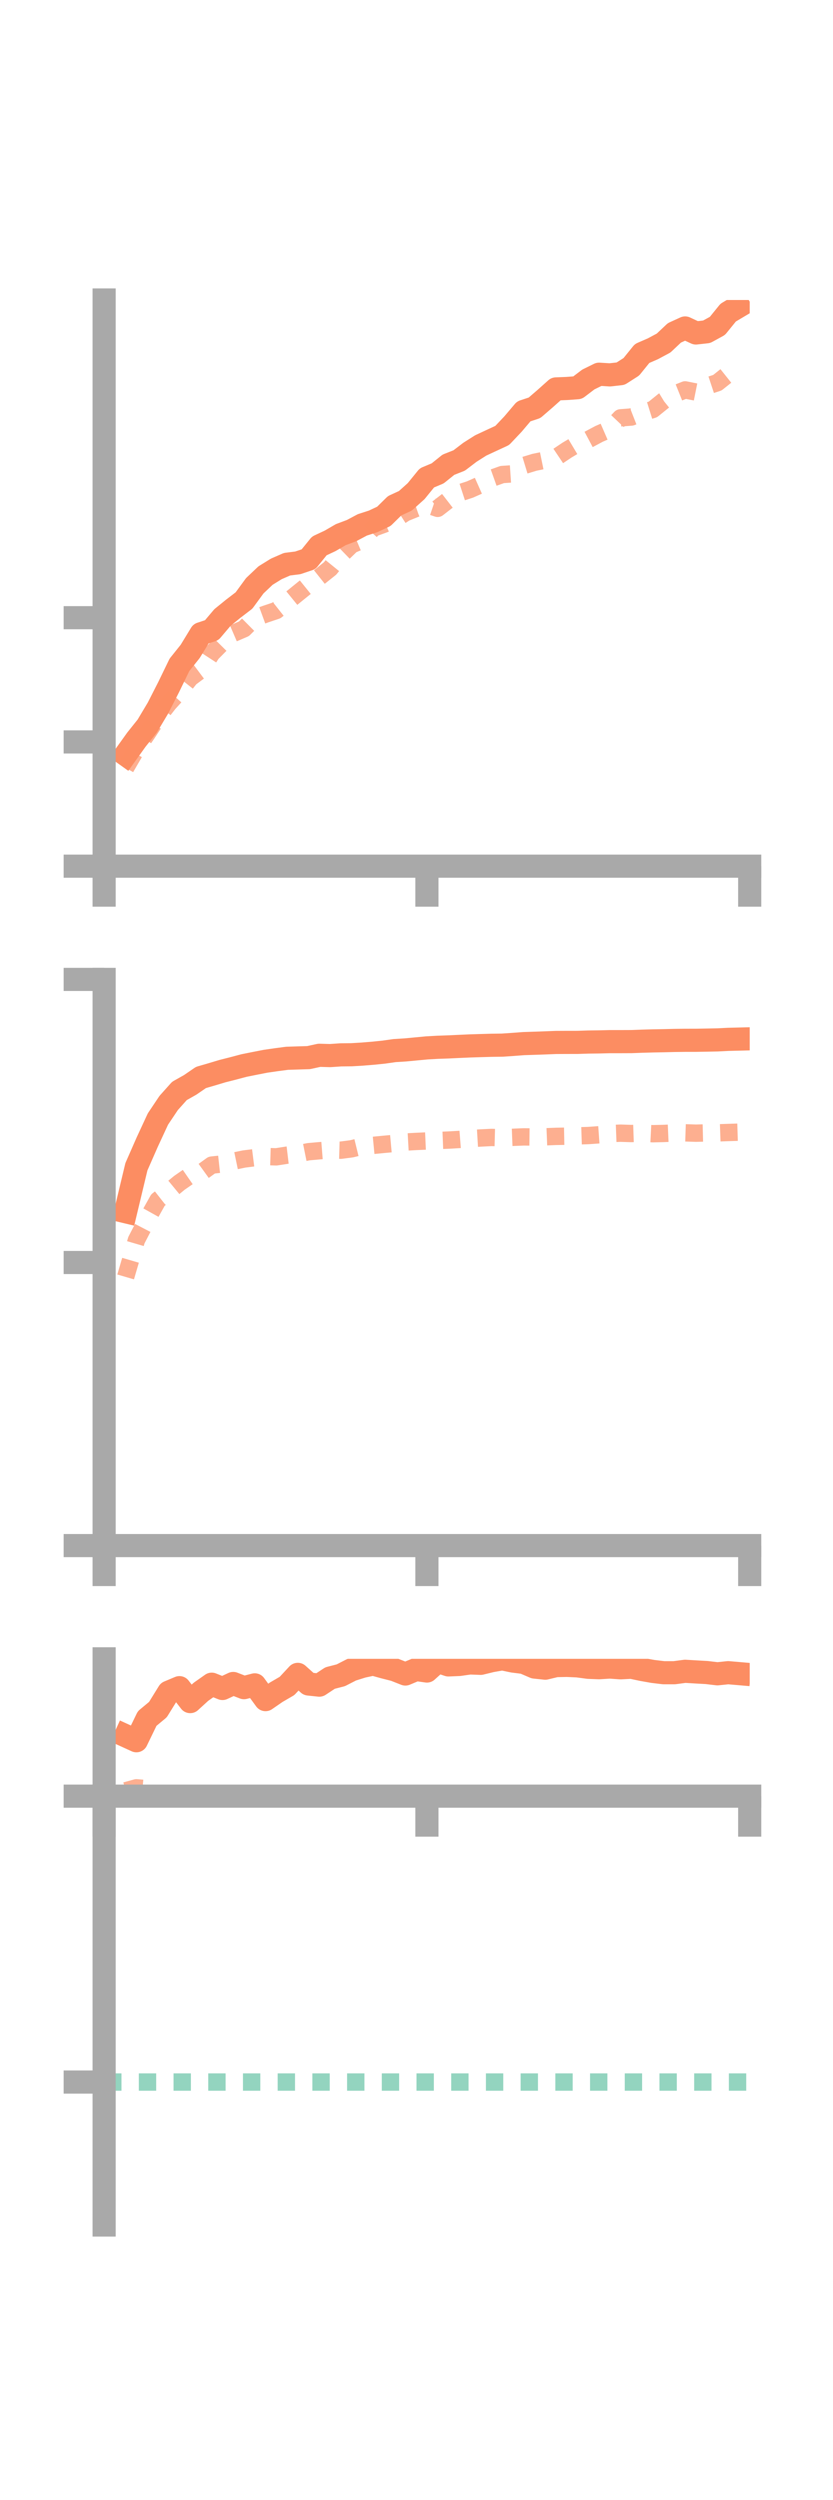 <?xml version="1.0" encoding="utf-8" standalone="no"?>
<!DOCTYPE svg PUBLIC "-//W3C//DTD SVG 1.1//EN"
  "http://www.w3.org/Graphics/SVG/1.1/DTD/svg11.dtd">
<!-- Created with matplotlib (https://matplotlib.org/) -->
<svg height="216pt" version="1.1" viewBox="0 0 72 216" width="72pt" xmlns="http://www.w3.org/2000/svg" xmlns:xlink="http://www.w3.org/1999/xlink">
 <defs>
  <style type="text/css">*{stroke-linecap:butt;stroke-linejoin:round;}</style>
 </defs>
 <g id="figure_1">
  <g id="patch_1">
   <path d="M 0 216 
L 72 216 
L 72 0 
L 0 0 
z
" style="fill:none;"/>
  </g>
  <g id="axes_1">
   <g id="patch_2">
    <path d="M 9 74.838 
L 64.8 74.838 
L 64.8 25.92 
L 9 25.92 
z
" style="fill:none;"/>
   </g>
   <g id="matplotlib.axis_1">
    <g id="xtick_1">
     <g id="line2d_1">
      <defs>
       <path d="M 0 0 
L 0 3.5 
" id="m81bc090e5f" style="stroke:#a9a9a9;stroke-width:2;"/>
      </defs>
      <g>
       <use style="fill:#a9a9a9;stroke:#a9a9a9;stroke-width:2;" x="9" xlink:href="#m81bc090e5f" y="74.838"/>
      </g>
     </g>
    </g>
    <g id="xtick_2">
     <g id="line2d_2">
      <g>
       <use style="fill:#a9a9a9;stroke:#a9a9a9;stroke-width:2;" x="36.9" xlink:href="#m81bc090e5f" y="74.838"/>
      </g>
     </g>
    </g>
    <g id="xtick_3">
     <g id="line2d_3">
      <g>
       <use style="fill:#a9a9a9;stroke:#a9a9a9;stroke-width:2;" x="64.8" xlink:href="#m81bc090e5f" y="74.838"/>
      </g>
     </g>
    </g>
   </g>
   <g id="matplotlib.axis_2">
    <g id="ytick_1">
     <g id="line2d_4">
      <defs>
       <path d="M 0 0 
L -3.5 0 
" id="m906a0e4171" style="stroke:#a9a9a9;stroke-width:2;"/>
      </defs>
      <g>
       <use style="fill:#a9a9a9;stroke:#a9a9a9;stroke-width:2;" x="9" xlink:href="#m906a0e4171" y="74.838"/>
      </g>
     </g>
    </g>
    <g id="ytick_2">
     <g id="line2d_5">
      <g>
       <use style="fill:#a9a9a9;stroke:#a9a9a9;stroke-width:2;" x="9" xlink:href="#m906a0e4171" y="64.103"/>
      </g>
     </g>
    </g>
    <g id="ytick_3">
     <g id="line2d_6">
      <g>
       <use style="fill:#a9a9a9;stroke:#a9a9a9;stroke-width:2;" x="9" xlink:href="#m906a0e4171" y="53.369"/>
      </g>
     </g>
    </g>
   </g>
   <g id="line2d_7">
    <path clip-path="url(#p653366139b)" d="M 10.86 65.204 
L 11.79 63.905 
L 12.72 62.74 
L 13.65 61.184 
L 14.58 59.361 
L 15.51 57.444 
L 16.44 56.281 
L 17.37 54.755 
L 18.3 54.448 
L 19.23 53.35 
L 20.16 52.595 
L 21.09 51.883 
L 22.02 50.612 
L 22.95 49.73 
L 23.88 49.154 
L 24.81 48.748 
L 25.74 48.631 
L 26.67 48.317 
L 27.6 47.168 
L 28.53 46.732 
L 29.46 46.192 
L 30.39 45.843 
L 31.32 45.349 
L 32.25 45.048 
L 33.18 44.612 
L 34.11 43.697 
L 35.04 43.269 
L 35.97 42.434 
L 36.9 41.29 
L 37.83 40.9 
L 38.76 40.152 
L 39.69 39.785 
L 40.62 39.076 
L 41.55 38.486 
L 42.48 38.053 
L 43.41 37.622 
L 44.34 36.639 
L 45.27 35.542 
L 46.2 35.236 
L 47.13 34.433 
L 48.06 33.602 
L 48.99 33.565 
L 49.92 33.497 
L 50.85 32.79 
L 51.78 32.332 
L 52.71 32.39 
L 53.64 32.286 
L 54.57 31.691 
L 55.5 30.541 
L 56.43 30.136 
L 57.36 29.638 
L 58.29 28.761 
L 59.22 28.336 
L 60.15 28.769 
L 61.08 28.666 
L 62.01 28.157 
L 62.94 27.01 
L 63.87 26.457 
" style="fill:none;stroke:#fc8d62;stroke-linecap:square;stroke-width:2;"/>
   </g>
   <g id="line2d_8">
    <path clip-path="url(#p653366139b)" d="M 10.86 66.338 
L 11.79 64.738 
L 12.72 63.387 
L 13.65 61.971 
L 14.58 60.778 
L 15.51 59.748 
L 16.44 58.579 
L 17.37 57.885 
L 18.3 56.455 
L 19.23 55.513 
L 20.16 54.725 
L 21.09 54.325 
L 22.02 53.403 
L 22.95 53.062 
L 23.88 52.749 
L 24.81 52.015 
L 25.74 51.258 
L 26.67 50.507 
L 27.6 49.857 
L 28.53 49.116 
L 29.46 47.969 
L 30.39 47.069 
L 31.32 46.677 
L 32.25 45.632 
L 33.18 45.296 
L 34.11 44.9 
L 35.04 44.301 
L 35.97 43.924 
L 36.9 43.607 
L 37.83 43.922 
L 38.76 43.201 
L 39.69 42.597 
L 40.62 42.294 
L 41.55 41.88 
L 42.48 41.33 
L 43.41 40.999 
L 44.34 40.937 
L 45.27 40.224 
L 46.2 39.941 
L 47.13 39.75 
L 48.06 39.525 
L 48.99 38.901 
L 49.92 38.345 
L 50.85 37.982 
L 51.78 37.487 
L 52.71 37.083 
L 53.64 36.102 
L 54.57 36.031 
L 55.5 35.668 
L 56.43 35.378 
L 57.36 34.627 
L 58.29 34.061 
L 59.22 33.687 
L 60.15 33.874 
L 61.08 33.372 
L 62.01 33.064 
L 62.94 32.322 
L 63.87 32.243 
" style="fill:none;stroke:#fc8d62;stroke-dasharray:1.5,1.5;stroke-dashoffset:0;stroke-opacity:0.7;stroke-width:1.5;"/>
   </g>
   <g id="patch_3">
    <path d="M 9 74.838 
L 9 25.92 
" style="fill:none;stroke:#a9a9a9;stroke-linecap:square;stroke-linejoin:miter;stroke-width:2;"/>
   </g>
   <g id="patch_4">
    <path d="M 64.8 74.838 
L 64.8 25.92 
" style="fill:none;"/>
   </g>
   <g id="patch_5">
    <path d="M 9 74.838 
L 64.8 74.838 
" style="fill:none;stroke:#a9a9a9;stroke-linecap:square;stroke-linejoin:miter;stroke-width:2;"/>
   </g>
   <g id="patch_6">
    <path d="M 9 25.92 
L 64.8 25.92 
" style="fill:none;"/>
   </g>
  </g>
  <g id="axes_2">
   <g id="patch_7">
    <path d="M 9 133.539 
L 64.8 133.539 
L 64.8 84.621 
L 9 84.621 
z
" style="fill:none;"/>
   </g>
   <g id="matplotlib.axis_3">
    <g id="xtick_4">
     <g id="line2d_9">
      <g>
       <use style="fill:#a9a9a9;stroke:#a9a9a9;stroke-width:2;" x="9" xlink:href="#m81bc090e5f" y="133.539"/>
      </g>
     </g>
    </g>
    <g id="xtick_5">
     <g id="line2d_10">
      <g>
       <use style="fill:#a9a9a9;stroke:#a9a9a9;stroke-width:2;" x="36.9" xlink:href="#m81bc090e5f" y="133.539"/>
      </g>
     </g>
    </g>
    <g id="xtick_6">
     <g id="line2d_11">
      <g>
       <use style="fill:#a9a9a9;stroke:#a9a9a9;stroke-width:2;" x="64.8" xlink:href="#m81bc090e5f" y="133.539"/>
      </g>
     </g>
    </g>
   </g>
   <g id="matplotlib.axis_4">
    <g id="ytick_4">
     <g id="line2d_12">
      <g>
       <use style="fill:#a9a9a9;stroke:#a9a9a9;stroke-width:2;" x="9" xlink:href="#m906a0e4171" y="133.539"/>
      </g>
     </g>
    </g>
    <g id="ytick_5">
     <g id="line2d_13">
      <g>
       <use style="fill:#a9a9a9;stroke:#a9a9a9;stroke-width:2;" x="9" xlink:href="#m906a0e4171" y="109.08"/>
      </g>
     </g>
    </g>
    <g id="ytick_6">
     <g id="line2d_14">
      <g>
       <use style="fill:#a9a9a9;stroke:#a9a9a9;stroke-width:2;" x="9" xlink:href="#m906a0e4171" y="84.621"/>
      </g>
     </g>
    </g>
   </g>
   <g id="line2d_15">
    <path clip-path="url(#p24548352c0)" d="M 10.86 104.692 
L 11.79 100.808 
L 12.72 98.691 
L 13.65 96.685 
L 14.58 95.296 
L 15.51 94.257 
L 16.44 93.732 
L 17.37 93.094 
L 18.3 92.824 
L 19.23 92.545 
L 20.16 92.309 
L 21.09 92.062 
L 22.02 91.875 
L 22.95 91.693 
L 23.88 91.559 
L 24.81 91.436 
L 25.74 91.407 
L 26.67 91.379 
L 27.6 91.176 
L 28.53 91.203 
L 29.46 91.14 
L 30.39 91.13 
L 31.32 91.074 
L 32.25 90.998 
L 33.18 90.903 
L 34.11 90.771 
L 35.04 90.713 
L 35.97 90.625 
L 36.9 90.537 
L 37.83 90.485 
L 38.76 90.453 
L 39.69 90.409 
L 40.62 90.368 
L 41.55 90.339 
L 42.48 90.312 
L 43.41 90.3 
L 44.34 90.237 
L 45.27 90.168 
L 46.2 90.137 
L 47.13 90.105 
L 48.06 90.068 
L 48.99 90.063 
L 49.92 90.062 
L 50.85 90.032 
L 51.78 90.021 
L 52.71 89.998 
L 53.64 89.998 
L 54.57 89.994 
L 55.5 89.959 
L 56.43 89.934 
L 57.36 89.917 
L 58.29 89.894 
L 59.22 89.882 
L 60.15 89.881 
L 61.08 89.865 
L 62.01 89.847 
L 62.94 89.8 
L 63.87 89.777 
" style="fill:none;stroke:#fc8d62;stroke-linecap:square;stroke-width:2;"/>
   </g>
   <g id="line2d_16">
    <path clip-path="url(#p24548352c0)" d="M 10.86 110.327 
L 11.79 107.15 
L 12.72 105.356 
L 13.65 103.69 
L 14.58 102.959 
L 15.51 102.193 
L 16.44 101.55 
L 17.37 101.335 
L 18.3 100.665 
L 19.23 100.564 
L 20.16 100.332 
L 21.09 100.139 
L 22.02 100.021 
L 22.95 99.924 
L 23.88 99.951 
L 24.81 99.806 
L 25.74 99.695 
L 26.67 99.508 
L 27.6 99.425 
L 28.53 99.352 
L 29.46 99.378 
L 30.39 99.257 
L 31.32 99.03 
L 32.25 98.961 
L 33.18 98.872 
L 34.11 98.788 
L 35.04 98.673 
L 35.97 98.621 
L 36.9 98.58 
L 37.83 98.54 
L 38.76 98.503 
L 39.69 98.45 
L 40.62 98.378 
L 41.55 98.322 
L 42.48 98.276 
L 43.41 98.3 
L 44.34 98.264 
L 45.27 98.227 
L 46.2 98.238 
L 47.13 98.22 
L 48.06 98.183 
L 48.99 98.166 
L 49.92 98.14 
L 50.85 98.111 
L 51.78 98.045 
L 52.71 97.942 
L 53.64 97.907 
L 54.57 97.937 
L 55.5 97.906 
L 56.43 97.953 
L 57.36 97.931 
L 58.29 97.891 
L 59.22 97.877 
L 60.15 97.907 
L 61.08 97.884 
L 62.01 97.881 
L 62.94 97.848 
L 63.87 97.82 
" style="fill:none;stroke:#fc8d62;stroke-dasharray:1.5,1.5;stroke-dashoffset:0;stroke-opacity:0.7;stroke-width:1.5;"/>
   </g>
   <g id="patch_8">
    <path d="M 9 133.539 
L 9 84.621 
" style="fill:none;stroke:#a9a9a9;stroke-linecap:square;stroke-linejoin:miter;stroke-width:2;"/>
   </g>
   <g id="patch_9">
    <path d="M 64.8 133.539 
L 64.8 84.621 
" style="fill:none;"/>
   </g>
   <g id="patch_10">
    <path d="M 9 133.539 
L 64.8 133.539 
" style="fill:none;stroke:#a9a9a9;stroke-linecap:square;stroke-linejoin:miter;stroke-width:2;"/>
   </g>
   <g id="patch_11">
    <path d="M 9 84.621 
L 64.8 84.621 
" style="fill:none;"/>
   </g>
  </g>
  <g id="axes_3">
   <g id="patch_12">
    <path d="M 9 192.24 
L 64.8 192.24 
L 64.8 143.322 
L 9 143.322 
z
" style="fill:none;"/>
   </g>
   <g id="matplotlib.axis_5">
    <g id="xtick_7">
     <g id="line2d_17">
      <g>
       <use style="fill:#a9a9a9;stroke:#a9a9a9;stroke-width:2;" x="9" xlink:href="#m81bc090e5f" y="155.188"/>
      </g>
     </g>
    </g>
    <g id="xtick_8">
     <g id="line2d_18">
      <g>
       <use style="fill:#a9a9a9;stroke:#a9a9a9;stroke-width:2;" x="36.9" xlink:href="#m81bc090e5f" y="155.188"/>
      </g>
     </g>
    </g>
    <g id="xtick_9">
     <g id="line2d_19">
      <g>
       <use style="fill:#a9a9a9;stroke:#a9a9a9;stroke-width:2;" x="64.8" xlink:href="#m81bc090e5f" y="155.188"/>
      </g>
     </g>
    </g>
   </g>
   <g id="matplotlib.axis_6">
    <g id="ytick_7">
     <g id="line2d_20">
      <g>
       <use style="fill:#a9a9a9;stroke:#a9a9a9;stroke-width:2;" x="9" xlink:href="#m906a0e4171" y="155.188"/>
      </g>
     </g>
    </g>
    <g id="ytick_8">
     <g id="line2d_21">
      <g>
       <use style="fill:#a9a9a9;stroke:#a9a9a9;stroke-width:2;" x="9" xlink:href="#m906a0e4171" y="179.889"/>
      </g>
     </g>
    </g>
   </g>
   <g id="line2d_22">
    <path clip-path="url(#p8d68645232)" d="M 10.86 149.975 
L 11.79 150.4 
L 12.72 148.481 
L 13.65 147.709 
L 14.58 146.205 
L 15.51 145.814 
L 16.44 147.018 
L 17.37 146.17 
L 18.3 145.515 
L 19.23 145.886 
L 20.16 145.453 
L 21.09 145.814 
L 22.02 145.572 
L 22.95 146.847 
L 23.88 146.206 
L 24.81 145.665 
L 25.74 144.666 
L 26.67 145.498 
L 27.6 145.596 
L 28.53 144.983 
L 29.46 144.743 
L 30.39 144.267 
L 31.32 143.974 
L 32.25 143.773 
L 33.18 144.032 
L 34.11 144.268 
L 35.04 144.635 
L 35.97 144.245 
L 36.9 144.377 
L 37.83 143.538 
L 38.76 143.849 
L 39.69 143.81 
L 40.62 143.678 
L 41.55 143.712 
L 42.48 143.486 
L 43.41 143.322 
L 44.34 143.516 
L 45.27 143.633 
L 46.2 144.032 
L 47.13 144.131 
L 48.06 143.908 
L 48.99 143.889 
L 49.92 143.931 
L 50.85 144.055 
L 51.78 144.091 
L 52.71 144.032 
L 53.64 144.099 
L 54.57 144.049 
L 55.5 144.246 
L 56.43 144.411 
L 57.36 144.523 
L 58.29 144.523 
L 59.22 144.399 
L 60.15 144.455 
L 61.08 144.507 
L 62.01 144.617 
L 62.94 144.52 
L 63.87 144.6 
" style="fill:none;stroke:#fc8d62;stroke-linecap:square;stroke-width:2;"/>
   </g>
   <g id="line2d_23">
    <path clip-path="url(#p8d68645232)" d="M 10.86 154.723 
L 11.79 154.467 
L 12.72 154.545 
L 13.65 155.181 
L 14.58 155.126 
L 15.51 154.986 
L 16.44 155.061 
L 17.37 155.09 
L 18.3 154.952 
L 19.23 155.188 
L 20.16 155.188 
L 21.09 155.188 
L 22.02 155.188 
L 22.95 155.198 
L 23.88 155.188 
L 24.81 155.188 
L 25.74 155.188 
L 26.67 155.189 
L 27.6 155.188 
L 28.53 155.185 
L 29.46 155.188 
L 30.39 155.187 
L 31.32 155.175 
L 32.25 155.181 
L 33.18 155.181 
L 34.11 155.177 
L 35.04 155.184 
L 35.97 155.188 
L 36.9 155.188 
L 37.83 155.188 
L 38.76 155.188 
L 39.69 155.185 
L 40.62 155.185 
L 41.55 155.184 
L 42.48 155.188 
L 43.41 155.188 
L 44.34 155.188 
L 45.27 155.188 
L 46.2 155.188 
L 47.13 155.188 
L 48.06 155.188 
L 48.99 155.188 
L 49.92 155.188 
L 50.85 155.187 
L 51.78 155.187 
L 52.71 155.183 
L 53.64 155.183 
L 54.57 155.186 
L 55.5 155.182 
L 56.43 155.179 
L 57.36 155.178 
L 58.29 155.171 
L 59.22 155.176 
L 60.15 155.178 
L 61.08 155.176 
L 62.01 155.169 
L 62.94 155.171 
L 63.87 155.172 
" style="fill:none;stroke:#fc8d62;stroke-dasharray:1.5,1.5;stroke-dashoffset:0;stroke-opacity:0.7;stroke-width:1.5;"/>
   </g>
   <g id="line2d_24">
    <path clip-path="url(#p8d68645232)" d="M 9 179.889 
L 64.8 179.889 
" style="fill:none;stroke:#66c2a5;stroke-dasharray:1.5,1.5;stroke-dashoffset:0;stroke-opacity:0.7;stroke-width:1.5;"/>
   </g>
   <g id="patch_13">
    <path d="M 9 192.24 
L 9 143.322 
" style="fill:none;stroke:#a9a9a9;stroke-linecap:square;stroke-linejoin:miter;stroke-width:2;"/>
   </g>
   <g id="patch_14">
    <path d="M 64.8 192.24 
L 64.8 143.322 
" style="fill:none;"/>
   </g>
   <g id="patch_15">
    <path d="M 9 155.188 
L 64.8 155.188 
" style="fill:none;stroke:#a9a9a9;stroke-linecap:square;stroke-linejoin:miter;stroke-width:2;"/>
   </g>
   <g id="patch_16">
    <path d="M 9 143.322 
L 64.8 143.322 
" style="fill:none;"/>
   </g>
  </g>
 </g>
 <defs>
  <clipPath id="p653366139b">
   <rect height="48.918" width="55.8" x="9" y="25.92"/>
  </clipPath>
  <clipPath id="p24548352c0">
   <rect height="48.918" width="55.8" x="9" y="84.621"/>
  </clipPath>
  <clipPath id="p8d68645232">
   <rect height="48.918" width="55.8" x="9" y="143.322"/>
  </clipPath>
 </defs>
</svg>
